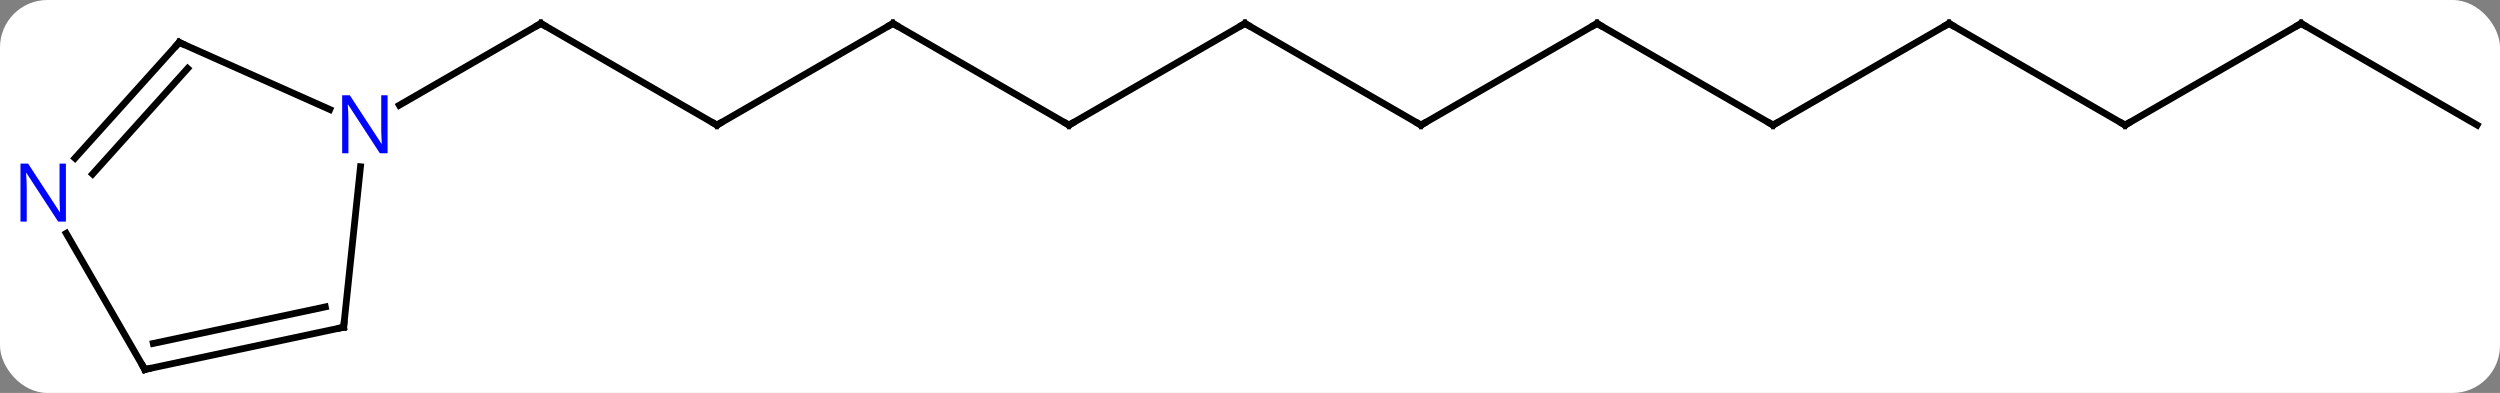 <svg width="369" viewBox="0 0 369 58" style="fill-opacity:1; color-rendering:auto; color-interpolation:auto; text-rendering:auto; stroke:black; stroke-linecap:square; stroke-miterlimit:10; shape-rendering:auto; stroke-opacity:1; fill:black; stroke-dasharray:none; font-weight:normal; stroke-width:1; font-family:'Open Sans'; font-style:normal; stroke-linejoin:miter; font-size:12; stroke-dashoffset:0; image-rendering:auto;" height="58" class="cas-substance-image" xmlns:xlink="http://www.w3.org/1999/xlink" xmlns="http://www.w3.org/2000/svg"><rect x="0" y="0" width="369" height="58" fill="#808080" stroke="none"/><svg class="cas-substance-single-component"><rect y="0" x="0" width="369" stroke="none" ry="7" rx="7" height="58" fill="white" class="cas-substance-group"/><svg y="0" x="0" width="369" viewBox="0 0 369 58" style="fill:black;" height="58" class="cas-substance-single-component-image"><svg><g><g transform="translate(186,29)" style="text-rendering:geometricPrecision; color-rendering:optimizeQuality; color-interpolation:linearRGB; stroke-linecap:butt; image-rendering:optimizeQuality;"><line y2="-10.536" y1="-25.536" x2="-80.184" x1="-106.164" style="fill:none;"/><line y2="-13.471" y1="-25.536" x2="-127.06" x1="-106.164" style="fill:none;"/><line y2="-25.536" y1="-10.536" x2="-54.201" x1="-80.184" style="fill:none;"/><line y2="-10.536" y1="-25.536" x2="-28.221" x1="-54.201" style="fill:none;"/><line y2="-25.536" y1="-10.536" x2="-2.241" x1="-28.221" style="fill:none;"/><line y2="-10.536" y1="-25.536" x2="23.739" x1="-2.241" style="fill:none;"/><line y2="-25.536" y1="-10.536" x2="49.722" x1="23.739" style="fill:none;"/><line y2="-10.536" y1="-25.536" x2="75.702" x1="49.722" style="fill:none;"/><line y2="-25.536" y1="-10.536" x2="101.682" x1="75.702" style="fill:none;"/><line y2="-10.536" y1="-25.536" x2="127.662" x1="101.682" style="fill:none;"/><line y2="-25.536" y1="-10.536" x2="153.645" x1="127.662" style="fill:none;"/><line y2="-10.536" y1="-25.536" x2="179.625" x1="153.645" style="fill:none;"/><line y2="19.299" y1="-4.391" x2="-135.279" x1="-132.79" style="fill:none;"/><line y2="-22.74" y1="-12.842" x2="-159.552" x1="-137.323" style="fill:none;"/><line y2="25.536" y1="19.299" x2="-164.625" x1="-135.279" style="fill:none;"/><line y2="21.692" y1="16.296" x2="-163.376" x1="-137.983" style="fill:none;"/><line y2="-5.653" y1="-22.74" x2="-174.935" x1="-159.552" style="fill:none;"/><line y2="-3.311" y1="-18.896" x2="-172.334" x1="-158.303" style="fill:none;"/><line y2="5.444" y1="25.536" x2="-176.225" x1="-164.625" style="fill:none;"/><path style="fill:none; stroke-miterlimit:5;" d="M-105.731 -25.286 L-106.164 -25.536 L-106.597 -25.286"/><path style="fill:none; stroke-miterlimit:5;" d="M-80.617 -10.786 L-80.184 -10.536 L-79.751 -10.786"/><path style="fill:none; stroke-miterlimit:5;" d="M-54.634 -25.286 L-54.201 -25.536 L-53.768 -25.286"/><path style="fill:none; stroke-miterlimit:5;" d="M-28.654 -10.786 L-28.221 -10.536 L-27.788 -10.786"/><path style="fill:none; stroke-miterlimit:5;" d="M-2.674 -25.286 L-2.241 -25.536 L-1.808 -25.286"/><path style="fill:none; stroke-miterlimit:5;" d="M23.306 -10.786 L23.739 -10.536 L24.172 -10.786"/><path style="fill:none; stroke-miterlimit:5;" d="M49.289 -25.286 L49.722 -25.536 L50.155 -25.286"/><path style="fill:none; stroke-miterlimit:5;" d="M75.269 -10.786 L75.702 -10.536 L76.135 -10.786"/><path style="fill:none; stroke-miterlimit:5;" d="M101.249 -25.286 L101.682 -25.536 L102.115 -25.286"/><path style="fill:none; stroke-miterlimit:5;" d="M127.229 -10.786 L127.662 -10.536 L128.095 -10.786"/><path style="fill:none; stroke-miterlimit:5;" d="M153.212 -25.286 L153.645 -25.536 L154.078 -25.286"/></g><g transform="translate(186,29)" style="stroke-linecap:butt; fill:rgb(0,5,255); text-rendering:geometricPrecision; color-rendering:optimizeQuality; image-rendering:optimizeQuality; font-family:'Open Sans'; stroke:rgb(0,5,255); color-interpolation:linearRGB; stroke-miterlimit:5;"><path style="stroke:none;" d="M-128.792 -6.38 L-129.933 -6.38 L-134.621 -13.567 L-134.667 -13.567 Q-134.574 -12.302 -134.574 -11.255 L-134.574 -6.38 L-135.496 -6.38 L-135.496 -14.942 L-134.371 -14.942 L-129.699 -7.786 L-129.652 -7.786 Q-129.652 -7.942 -129.699 -8.802 Q-129.746 -9.661 -129.73 -10.036 L-129.73 -14.942 L-128.792 -14.942 L-128.792 -6.38 Z"/><path style="fill:none; stroke:black;" d="M-135.227 18.802 L-135.279 19.299 L-135.768 19.403"/><path style="fill:none; stroke:black;" d="M-159.095 -22.537 L-159.552 -22.74 L-159.887 -22.368"/><path style="fill:none; stroke:black;" d="M-164.136 25.432 L-164.625 25.536 L-164.875 25.103"/><path style="stroke:none;" d="M-176.273 3.712 L-177.414 3.712 L-182.102 -3.475 L-182.148 -3.475 Q-182.055 -2.21 -182.055 -1.163 L-182.055 3.712 L-182.977 3.712 L-182.977 -4.85 L-181.852 -4.85 L-177.18 2.306 L-177.133 2.306 Q-177.133 2.15 -177.18 1.29 Q-177.227 0.431 -177.211 0.056 L-177.211 -4.85 L-176.273 -4.85 L-176.273 3.712 Z"/></g></g></svg></svg></svg></svg>